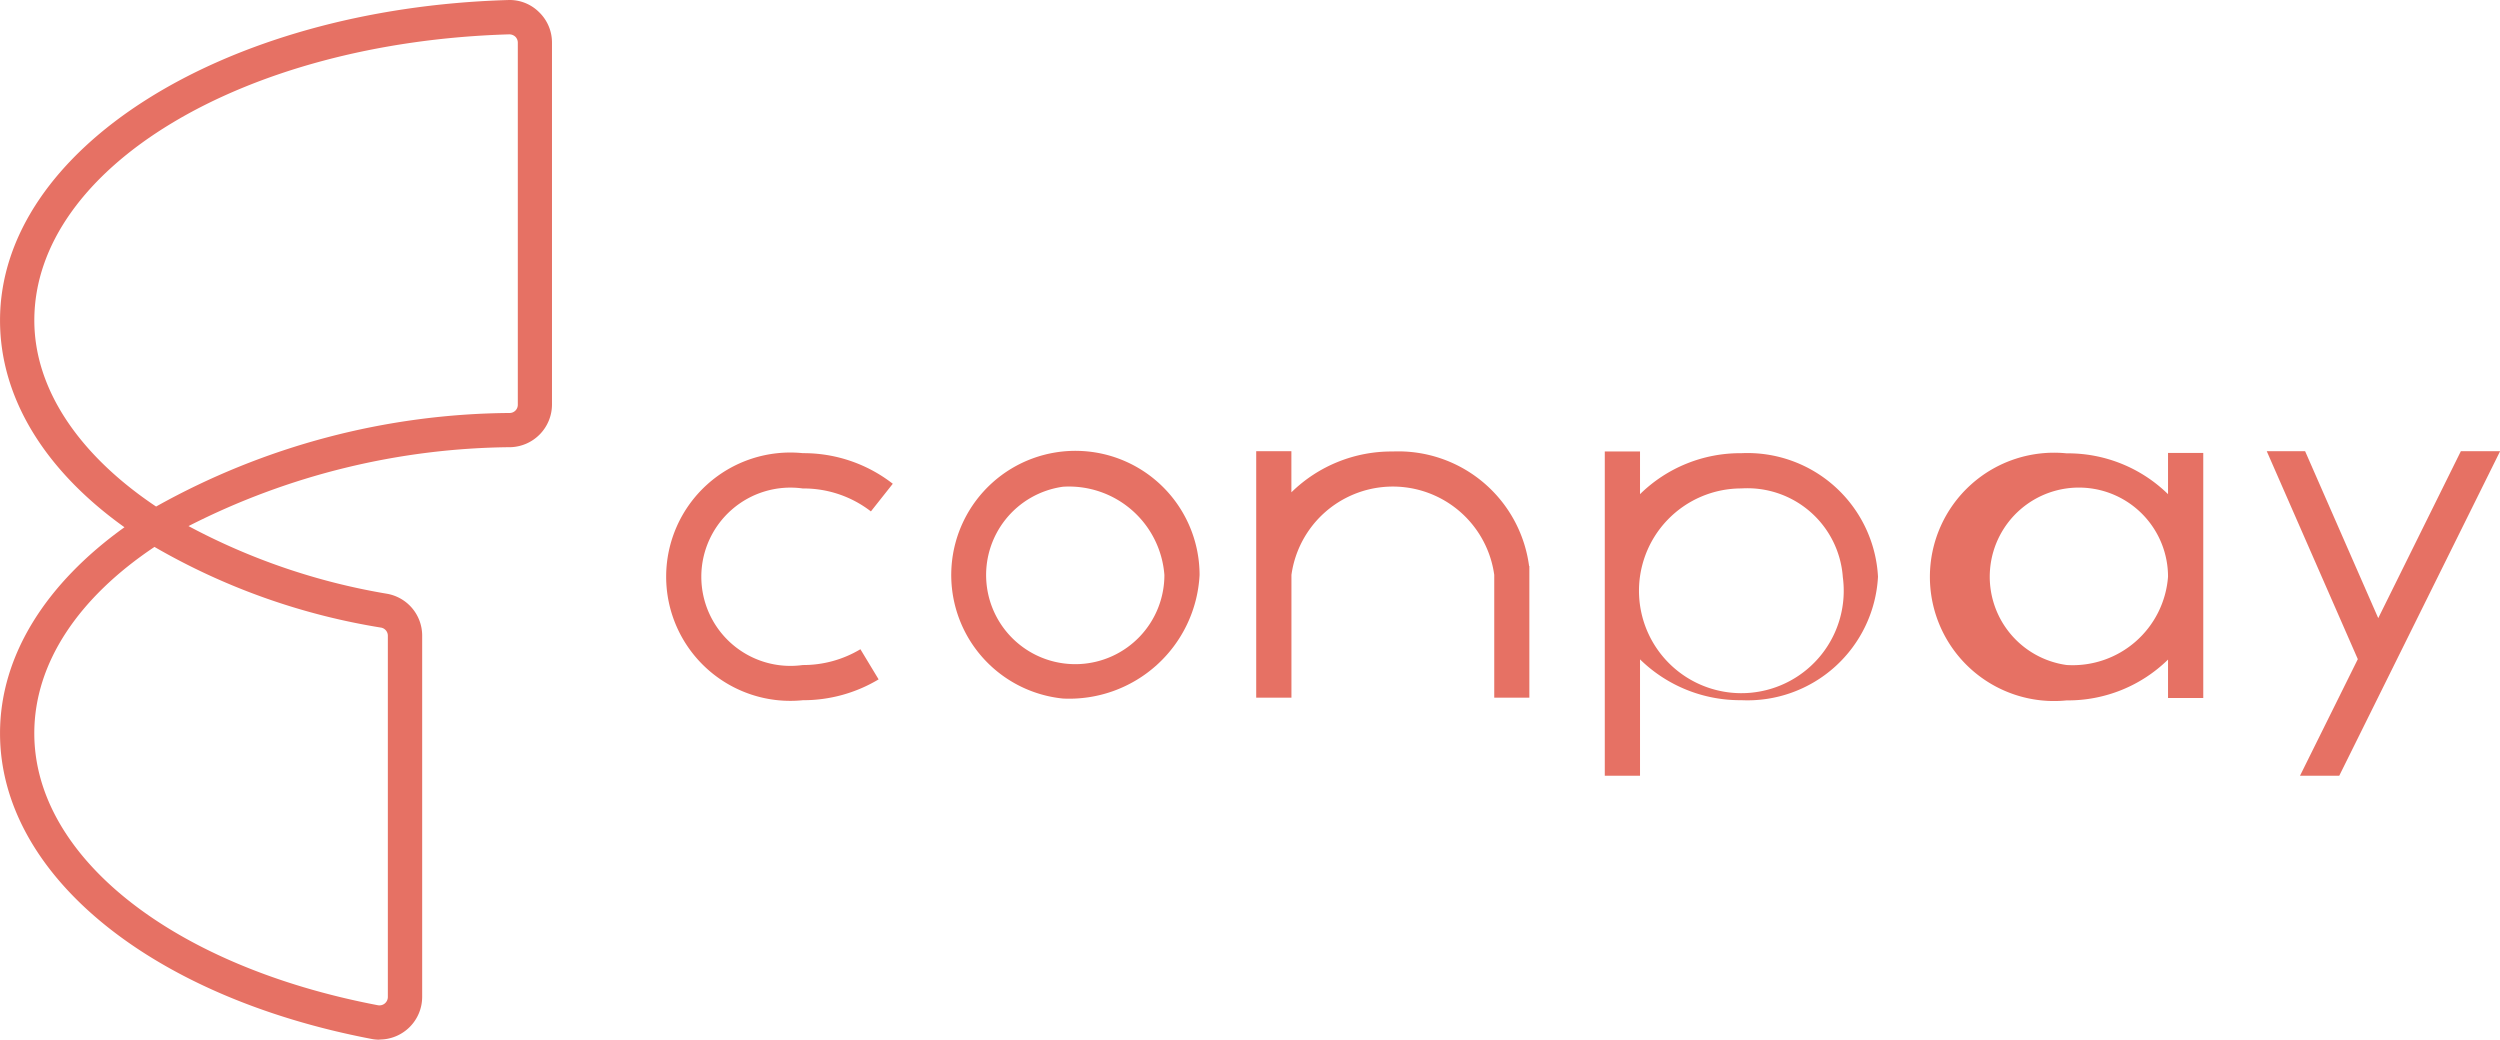 <svg id="logo-sem-slogan" xmlns="http://www.w3.org/2000/svg" width="82.371" height="34.256" viewBox="0 0 82.371 34.256">
  <path id="Caminho_8" data-name="Caminho 8" d="M607.634,415.316a1.389,1.389,0,0,1-.264-.025c-7.321-1.4-12.239-5.442-12.239-10.069,0-2.583,1.537-4.953,4.1-6.79-2.594-1.852-4.1-4.236-4.1-6.816,0-5.641,7.352-10.278,16.736-10.555a1.374,1.374,0,0,1,1.025.4,1.389,1.389,0,0,1,.425,1.006v11.927a1.409,1.409,0,0,1-1.356,1.4,23.792,23.792,0,0,0-10.62,2.6,21.32,21.32,0,0,0,6.545,2.23,1.4,1.4,0,0,1,1.154,1.381v11.9a1.407,1.407,0,0,1-1.406,1.406ZM600.22,399.08c-2.474,1.653-3.96,3.8-3.96,6.142,0,4.068,4.549,7.668,11.321,8.959a.277.277,0,0,0,.328-.271v-11.9a.272.272,0,0,0-.216-.27A21.842,21.842,0,0,1,600.22,399.08Zm11.689-16.888H611.9c-8.771.26-15.639,4.4-15.639,9.424,0,2.286,1.5,4.454,4.012,6.134a24.2,24.2,0,0,1,11.662-3.083.27.27,0,0,0,.256-.273V382.464a.274.274,0,0,0-.082-.195A.292.292,0,0,0,611.909,382.192Z" transform="translate(-595.13 -381.06)" fill="#e67164"/>
  <path id="Caminho_9" data-name="Caminho 9" d="M1068.323,515.777a4.307,4.307,0,0,0-4.5-4.07,4.712,4.712,0,0,0-3.341,1.35V511.65h-1.161v10.684h1.161V518.5a4.714,4.714,0,0,0,3.341,1.345A4.305,4.305,0,0,0,1068.323,515.777Zm-1.161,0a3.373,3.373,0,1,1-3.341-2.909A3.152,3.152,0,0,1,1067.163,515.777Z" transform="translate(-1006.446 -496.775)" fill="#e67164"/>
  <path id="Caminho_10" data-name="Caminho 10" d="M1161.252,512.07v1.359a4.715,4.715,0,0,0-3.341-1.345,4.091,4.091,0,1,0,0,8.14,4.712,4.712,0,0,0,3.341-1.345v1.266h1.161V512.07Zm-3.341,6.988a2.937,2.937,0,1,1,3.341-2.909A3.151,3.151,0,0,1,1157.911,519.058Z" transform="translate(-1089.819 -497.147)" fill="#e67164"/>
  <path id="Caminho_11" data-name="Caminho 11" d="M867.592,519.8a4.091,4.091,0,1,1,4.5-4.07A4.3,4.3,0,0,1,867.592,519.8Zm0-6.979a2.937,2.937,0,1,0,3.341,2.909A3.152,3.152,0,0,0,867.592,512.821Z" transform="translate(-832.568 -496.784)" fill="#e67164"/>
  <path id="Caminho_12" data-name="Caminho 12" d="M967.491,515.364A4.346,4.346,0,0,0,963,511.589a4.712,4.712,0,0,0-3.341,1.345V511.58H958.5V519.7h1.161v-4.046a3.373,3.373,0,0,1,6.682,0V519.7H967.5v-4.341Z" transform="translate(-917.11 -496.713)" fill="#e67164"/>
  <path id="Caminho_13" data-name="Caminho 13" d="M792.361,520.289a4.091,4.091,0,1,1,0-8.14,4.784,4.784,0,0,1,2.962,1.008l-.721.911a3.625,3.625,0,0,0-2.246-.756,2.937,2.937,0,1,0,0,5.818,3.664,3.664,0,0,0,1.9-.521l.6.993A4.828,4.828,0,0,1,792.361,520.289Z" transform="translate(-765.907 -497.218)" fill="#e67164"/>
  <path id="Caminho_14" data-name="Caminho 14" d="M1251.879,522.273h1.293l5.3-10.693h-1.293l-2.722,5.5-2.409-5.5h-1.264l3,6.851Z" transform="translate(-1176.098 -496.713)" fill="#e67164"/>
</svg>
